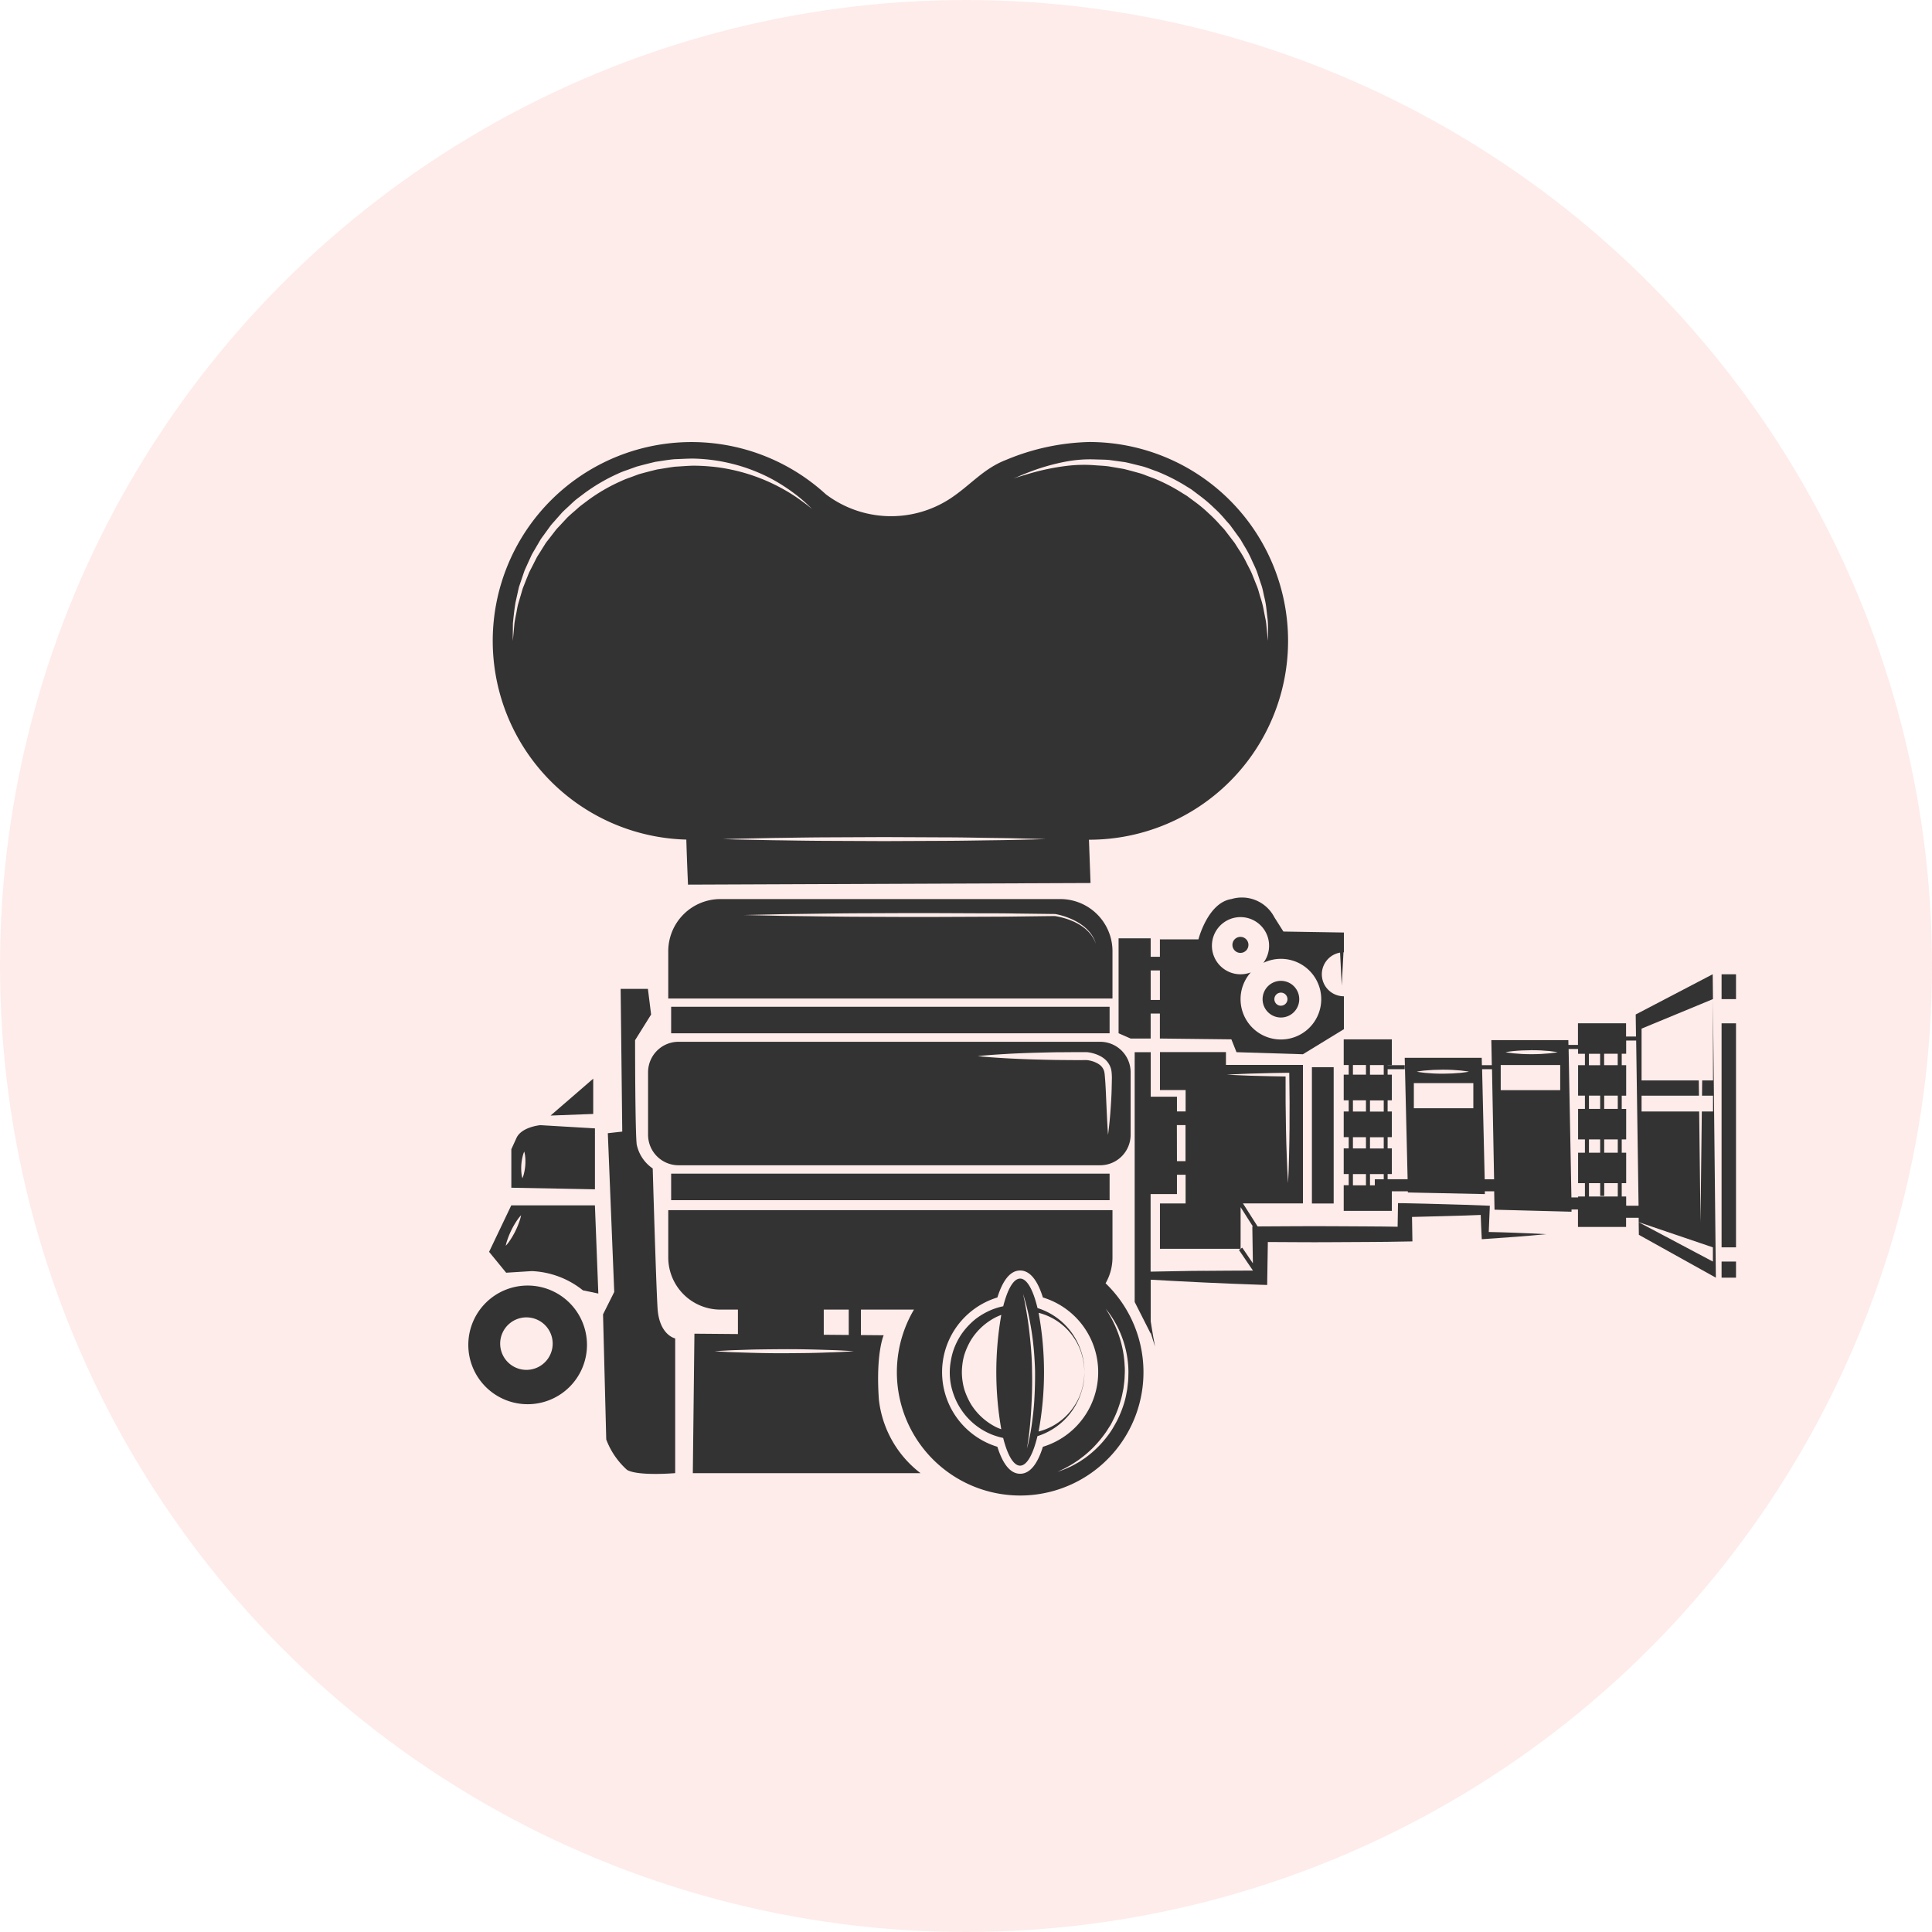 <svg xmlns="http://www.w3.org/2000/svg" width="138" height="138" viewBox="0 0 138 138">
  <g id="camera" transform="translate(-614 -909)">
    <circle id="Ellipse_79" data-name="Ellipse 79" cx="69" cy="69" r="69" transform="translate(614 909)" fill="rgba(250,128,114,0.15)"/>
    <g id="Group_20" data-name="Group 20" transform="translate(593.752 902.232)">
      <path id="Path_1629" data-name="Path 1629" d="M73.883,127.266c-.115-1.947-.344-9.966-.344-9.966a2.759,2.759,0,0,1-1.145-1.718c-.115-1.031-.115-7.445-.115-7.445l1.145-1.833-.229-1.833H71.248l.115,10.195-1.031.115.458,11.34-.8,1.6.229,8.935a5.514,5.514,0,0,0,1.489,2.176c.8.458,3.436.229,3.436.229v-9.622S74,129.213,73.883,127.266Z" transform="translate(-6.668 -27.07)" fill="#333"/>
      <path id="Path_1630" data-name="Path 1630" d="M63.647,117.966l3.047-.115v-2.52Z" transform="translate(-4.073 -31.515)" fill="#333"/>
      <path id="Path_1631" data-name="Path 1631" d="M57.937,140.348a4.238,4.238,0,1,0,4.238,4.239A4.239,4.239,0,0,0,57.937,140.348Zm-.087,6.023a1.875,1.875,0,1,1,1.875-1.875A1.875,1.875,0,0,1,57.849,146.371Z" transform="translate(0 -41.755)" fill="#333"/>
      <path id="Path_1632" data-name="Path 1632" d="M57.8,130.652l-1.585,3.322,1.219,1.489,1.828-.115a6.251,6.251,0,0,1,3.656,1.374l1.1.229-.244-6.3Zm.6,1.087a5.8,5.8,0,0,1-.751,1.5,2.726,2.726,0,0,1-.244.3,2.805,2.805,0,0,1,.1-.378,5.882,5.882,0,0,1,.321-.779,5.8,5.8,0,0,1,.43-.724,2.816,2.816,0,0,1,.245-.3A2.694,2.694,0,0,1,58.4,131.739Z" transform="translate(-1.032 -37.787)" fill="#333"/>
      <path id="Path_1633" data-name="Path 1633" d="M59.268,121.872l-.366.8v2.75l5.972.114v-4.353l-3.9-.229S59.633,121.07,59.268,121.872ZM59.9,123.8a3.545,3.545,0,0,1-.108.653,1.773,1.773,0,0,1-.1.293,1.762,1.762,0,0,1-.061-.3,3.553,3.553,0,0,1,.092-1.314,1.742,1.742,0,0,1,.1-.292,1.762,1.762,0,0,1,.061.3A3.511,3.511,0,0,1,59.9,123.8Z" transform="translate(-2.13 -33.817)" fill="#333"/>
      <path id="Path_1634" data-name="Path 1634" d="M109.116,136.456a3.7,3.7,0,0,0,.493-1.847v-3.375H77.879v3.375a3.727,3.727,0,0,0,3.727,3.727h1.249v1.746l-3.107-.026-.115,9.964H95.9a7.68,7.68,0,0,1-2.978-5.269c-.229-3.322.344-4.582.344-4.582l-1.626-.014v-1.819h3.789a8.807,8.807,0,1,0,13.687-1.879Zm-20.13,1.88h1.784v1.812l-1.784-.015Zm1.727,3c-.272.012-.661.04-1.128.053s-1.011.037-1.594.046-1.2.014-1.827.017-1.245-.005-1.828-.018-1.128-.033-1.594-.045-.856-.041-1.128-.053l-.428-.028.428-.028c.272-.011.661-.04,1.128-.053s1.011-.037,1.594-.045,1.206-.015,1.828-.018,1.244.005,1.827.017,1.128.033,1.594.046.855.041,1.128.053l.428.028Zm12.3,8.725c-.752,0-1.273-.8-1.625-1.926a5.575,5.575,0,0,1,0-10.666c.352-1.126.873-1.926,1.625-1.926s1.273.8,1.625,1.926a5.575,5.575,0,0,1,0,10.666C104.288,149.262,103.767,150.061,103.015,150.061Zm7.468-7.657a7.746,7.746,0,0,0-.4-2.182,8.188,8.188,0,0,0-.648-1.444c-.193-.331-.318-.514-.318-.514l.1.124c.066.08.157.2.268.36a7.206,7.206,0,0,1,.752,1.419,7.294,7.294,0,0,1,.5,2.224,6.066,6.066,0,0,1,.008.64,5.723,5.723,0,0,1-.042.649l-.037.333-.062.328a5.832,5.832,0,0,1-.156.653,7.927,7.927,0,0,1-.493,1.242c-.1.194-.211.386-.32.572s-.232.362-.359.529a7.531,7.531,0,0,1-1.626,1.6l-.4.269-.376.211c-.234.134-.456.219-.628.3-.361.139-.57.21-.57.21l.546-.261c.166-.1.377-.2.6-.347l.354-.234.374-.283a7.9,7.9,0,0,0,.777-.711,8.89,8.89,0,0,0,.745-.9c.122-.163.224-.343.34-.516s.2-.368.3-.557a7.812,7.812,0,0,0,.458-1.2,5.638,5.638,0,0,0,.159-.627l.064-.315.04-.315a5.5,5.5,0,0,0,.05-.635A5.654,5.654,0,0,0,110.484,142.4Z" transform="translate(-9.898 -38.025)" fill="#333"/>
      <path id="Path_1635" data-name="Path 1635" d="M121.455,147.143c.018-.086.025-.168.038-.244a2.59,2.59,0,0,0,.04-.387l.014-.324s-.007.112-.02.323a2.522,2.522,0,0,1-.047.386c-.014.075-.022.157-.042.242l-.072.27a4.121,4.121,0,0,1-.6,1.275,4.313,4.313,0,0,1-2.495,1.745,23.44,23.44,0,0,0,0-8.479,4.309,4.309,0,0,1,2.494,1.742,4.106,4.106,0,0,1,.6,1.275c.025.095.049.185.072.269s.028.167.042.243a2.524,2.524,0,0,1,.047.385c.013.211.02.324.02.324l-.014-.324a2.589,2.589,0,0,0-.04-.387c-.012-.076-.02-.158-.038-.244l-.067-.272a4.886,4.886,0,0,0-.564-1.307,4.763,4.763,0,0,0-2.63-2.044c-.311-1.295-.751-2.105-1.24-2.105-.473,0-.9.757-1.209,1.978a4.614,4.614,0,0,0-.776.229,5.125,5.125,0,0,0-1.2.683,5.246,5.246,0,0,0-.975,1.035,4.884,4.884,0,0,0-.641,1.306,5.165,5.165,0,0,0-.164.73,4.557,4.557,0,0,0,.165,2.175,4.845,4.845,0,0,0,.642,1.3,4.754,4.754,0,0,0,2.17,1.718,5.312,5.312,0,0,0,.775.23c.308,1.221.736,1.978,1.209,1.978.489,0,.93-.811,1.24-2.107a4.8,4.8,0,0,0,3.193-3.35Zm-6.237,2.963a4.477,4.477,0,0,1-1.761-1.6,5.107,5.107,0,0,1-.5-1.11,4.649,4.649,0,0,1-.167-1.21,5.242,5.242,0,0,1,.046-.623,4.353,4.353,0,0,1,.122-.587,5.076,5.076,0,0,1,.5-1.11,4.477,4.477,0,0,1,1.76-1.6c.127-.063.257-.117.387-.167a23.652,23.652,0,0,0,0,8.168C115.475,150.222,115.344,150.167,115.217,150.107Zm2.749-1.953c-.037.653-.112,1.26-.183,1.778s-.163.946-.228,1.243-.12.464-.12.464.033-.171.079-.472.1-.732.149-1.25.086-1.125.116-1.774.04-1.345.022-2.036c0-.346-.014-.693-.034-1.033s-.046-.675-.077-1c-.063-.646-.132-1.25-.215-1.764s-.154-.943-.216-1.241l-.1-.468a14.936,14.936,0,0,1,.434,1.688c.1.513.21,1.115.282,1.766.035.325.069.663.091,1.006s.042.692.05,1.041C118.025,146.8,118.005,147.5,117.966,148.154Z" transform="translate(-23.837 -41.41)" fill="#333"/>
      <path id="Path_1636" data-name="Path 1636" d="M109.609,97.338a3.727,3.727,0,0,0-3.727-3.727H81.606a3.727,3.727,0,0,0-3.727,3.727v3.376h31.73Zm-1.276-.749a1.112,1.112,0,0,0-.109-.206,1.728,1.728,0,0,0-.128-.195l-.146-.181c-.051-.058-.11-.11-.164-.165a1.483,1.483,0,0,0-.175-.152,2.029,2.029,0,0,0-.186-.139l-.194-.127c-.136-.075-.271-.15-.413-.211a4.164,4.164,0,0,0-.432-.169,5.4,5.4,0,0,0-.893-.22l-2.77.034c-.926.015-1.851.013-2.777.018l-2.777.011-2.777,0-2.777-.011c-.926,0-1.852-.016-2.777-.026l-2.777-.038-2.777-.061,2.777-.061,2.777-.038c.926-.011,1.851-.026,2.777-.027l2.777-.011,2.777,0,2.777.012c.926,0,1.851,0,2.777.018l2.777.034h.011a4.85,4.85,0,0,1,.918.258,4.306,4.306,0,0,1,.435.19,4.742,4.742,0,0,1,.414.233l.194.138a2.035,2.035,0,0,1,.184.149,1.554,1.554,0,0,1,.173.162c.053.058.11.113.16.175l.139.191a1.719,1.719,0,0,1,.119.2,1.1,1.1,0,0,1,.1.214l.08.221Z" transform="translate(-9.898 -22.624)" fill="#333"/>
      <rect id="Rectangle_1496" data-name="Rectangle 1496" width="31.318" height="1.894" transform="translate(68.187 78.68)" fill="#333"/>
      <rect id="Rectangle_1497" data-name="Rectangle 1497" width="31.318" height="1.894" transform="translate(68.187 90.6)" fill="#333"/>
      <path id="Path_1637" data-name="Path 1637" d="M109.906,117.514v-4.466a2.177,2.177,0,0,0-2.177-2.177H77.615a2.177,2.177,0,0,0-2.177,2.177v4.466a2.177,2.177,0,0,0,2.177,2.177h30.114A2.177,2.177,0,0,0,109.906,117.514Zm-1.355-3.261c-.013.548-.05,1.094-.09,1.639s-.1,1.089-.168,1.632c-.04-.546-.067-1.092-.093-1.636l-.073-1.63c-.014-.269-.029-.544-.052-.8-.009-.122-.021-.283-.04-.386a.8.8,0,0,0-.106-.294.9.9,0,0,0-.2-.237,1.514,1.514,0,0,0-.287-.177,1.766,1.766,0,0,0-.335-.123,2.162,2.162,0,0,0-.341-.064c-.645.009-1.29,0-1.935-.005-.325,0-.65-.011-.976-.017l-.975-.025c-.65-.022-1.3-.049-1.95-.086s-1.3-.08-1.95-.149c.65-.069,1.3-.109,1.95-.149s1.3-.064,1.95-.086l.975-.025c.325-.007.65-.017.976-.017.65,0,1.3-.015,1.95-.005h.022a2.638,2.638,0,0,1,.454.09,2.378,2.378,0,0,1,.429.165,1.758,1.758,0,0,1,.4.265,1.415,1.415,0,0,1,.307.393,1.316,1.316,0,0,1,.149.476,4.257,4.257,0,0,1,.026.428C108.564,113.707,108.557,113.978,108.551,114.253Z" transform="translate(-8.899 -29.69)" fill="#333"/>
      <path id="Path_1638" data-name="Path 1638" d="M70.476,66.739c.043,1.5.12,3.217.12,3.217l28.752-.115-.113-3.093h.019a14.2,14.2,0,0,0,0-28.408,16.348,16.348,0,0,0-5.935,1.276c-1.611.617-2.54,1.8-3.959,2.742a7.717,7.717,0,0,1-8.923-.288,14.2,14.2,0,1,0-9.962,24.669ZM94.1,40.843c.172-.074.425-.187.754-.311a14.932,14.932,0,0,1,2.809-.807,9.338,9.338,0,0,1,1.968-.143c.345.015.7.009,1.061.043l1.126.155c.376.079.751.18,1.135.272s.752.254,1.132.385a13.151,13.151,0,0,1,2.172,1.107l.262.161c.086.056.165.122.247.182l.489.369a9.952,9.952,0,0,1,.919.794,8.365,8.365,0,0,1,.825.865c.127.151.27.287.381.447l.341.468.334.461.282.482a7.856,7.856,0,0,1,.506.95c.139.321.3.621.408.933s.2.613.3.9.142.579.207.847a6.265,6.265,0,0,1,.143.771c.028.245.054.474.077.685a4.209,4.209,0,0,1,.044.581c.005.705,0,1.1,0,1.1s-.046-.4-.112-1.1a4.008,4.008,0,0,0-.09-.57q-.06-.309-.13-.666a6.125,6.125,0,0,0-.2-.743c-.085-.258-.141-.538-.253-.813s-.225-.562-.344-.858-.287-.581-.435-.885a7.574,7.574,0,0,0-.527-.9l-.287-.454-.333-.435-.338-.441c-.11-.151-.252-.278-.376-.42a9.977,9.977,0,0,0-.805-.815,9.424,9.424,0,0,0-.887-.753l-.471-.349c-.079-.057-.155-.119-.237-.172l-.251-.152a12.55,12.55,0,0,0-2.07-1.076l-.539-.2a4.374,4.374,0,0,0-.539-.187c-.365-.1-.725-.2-1.082-.288l-1.059-.18c-.351-.049-.711-.057-1.052-.087a10.212,10.212,0,0,0-1.9.042,16.639,16.639,0,0,0-2.819.587c-.671.2-1.054.32-1.054.32ZM84.615,66.56l4.238.019c1.353,0,2.615.032,3.7.044s1.983.041,2.614.053l.992.028-.992.028c-.631.012-1.533.04-2.614.053s-2.344.039-3.7.044l-4.238.019-4.237-.019c-1.353-.005-2.615-.032-3.7-.044l-2.615-.053-.992-.028.992-.028,2.615-.053c1.082-.012,2.344-.038,3.7-.044ZM60.071,46.139c-.1.166-.214.324-.3.491l-.253.5-.248.481c-.073.162-.131.326-.2.484l-.184.467-.09.226q-.034.115-.067.227l-.251.851c-.079.268-.107.527-.158.763s-.09.455-.12.654c-.071.8-.119,1.263-.119,1.263s0-.462.008-1.269c.045-.4.089-.9.182-1.456q.091-.416.195-.882l.054-.237.079-.234.165-.487c.058-.165.11-.337.177-.507l.23-.508.24-.525c.085-.176.195-.342.293-.518l.31-.529c.1-.181.237-.341.357-.516l.377-.52c.128-.174.284-.328.428-.5l.443-.5c.159-.157.328-.308.493-.463s.33-.315.507-.46l.552-.418A13.035,13.035,0,0,1,65.593,40.6a5.768,5.768,0,0,1,.657-.259l.663-.24c.452-.125.906-.239,1.357-.346.459-.065.913-.148,1.364-.187.455-.014.9-.046,1.346-.044a12.421,12.421,0,0,1,2.512.31,12.3,12.3,0,0,1,2.154.7,11.312,11.312,0,0,1,1.686.89,12.892,12.892,0,0,1,1.192.85c.314.257.55.471.7.623l.239.23-.26-.206c-.165-.139-.425-.322-.75-.557a12.681,12.681,0,0,0-1.233-.755,13.129,13.129,0,0,0-3.819-1.353,11.389,11.389,0,0,0-1.185-.165c-.408-.038-.812-.058-1.251-.059-.416.008-.851.048-1.284.071-.432.049-.865.136-1.3.2-.431.106-.865.218-1.3.34l-.633.235a5.672,5.672,0,0,0-.626.251,12.526,12.526,0,0,0-2.327,1.34l-.533.4c-.174.135-.331.289-.5.431s-.327.286-.484.434l-.436.469c-.141.158-.295.3-.422.468l-.378.49c-.121.164-.259.314-.363.486Z" transform="translate(-1.205)" fill="#333"/>
      <path id="Path_1639" data-name="Path 1639" d="M151.059,103.5a1.309,1.309,0,1,0,1.309,1.309A1.309,1.309,0,0,0,151.059,103.5Zm0,1.777a.468.468,0,1,1,.468-.468A.468.468,0,0,1,151.059,105.274Z" transform="translate(-39.317 -26.671)" fill="#333"/>
      <rect id="Rectangle_1498" data-name="Rectangle 1498" width="1.031" height="1.151" transform="translate(143.218 96.879)" fill="#333"/>
      <rect id="Rectangle_1499" data-name="Rectangle 1499" width="1.031" height="1.774" transform="translate(143.218 76.36)" fill="#333"/>
      <rect id="Rectangle_1500" data-name="Rectangle 1500" width="1.031" height="16.001" transform="translate(143.218 79.863)" fill="#333"/>
      <path id="Path_1640" data-name="Path 1640" d="M185.95,110.29h-.774l-.013,1.088h.787v1.133h-.8l-.095,7.905-.095-7.905h-4.114v-1.133h4.1l-.013-1.088h-4.087v-3.7l5.1-2.11-.019-1.774-5.5,2.874.022,1.573h-.71v-.944h-3.436v1.545h-.681l-.007-.341h-5.5l.034,1.786h-.709l-.012-.526h-5.5l.207,8.674h-1.428v-.371h.3v-1.833h-.3v-.8h.3v-1.833h-.3v-.8h.3v-1.833h-.3v-.389h1.221V109.2h-1.221v-.011h.3v-1.833h-3.436v1.833h.356v.688h-.356v1.833h.356v.8h-.356v1.833h.356v.8h-.356v1.833h.356v.8h-.356v1.833h3.436v-1.4h1.144l0,.085,5.5.115,0-.2h.667l.025,1.315,5.5.144,0-.161h.461v1.248h3.436V120.1h.9l0,.314,5.3,1.8v1.015l-5.3-2.81.013.9,5.5,3.061-.21-19.895Zm-24.79,7.491h-.931v-.8h.931Zm0-2.635h-.931v-.8h.931Zm0-2.634h-.931v-.8h.931Zm0-2.634h-.931v-.688h.931Zm1.27,7.473h-.639v.431h-.344v-.8h.983Zm0-2.2h-.983v-.8h.983Zm0-2.634h-.983v-.8h.983Zm0-2.634h-.983v-.688h.983Zm2.939-.3c.35-.036.816-.06,1.282-.061s.931.025,1.281.061.582.083.582.083-.233.048-.582.083-.816.06-1.281.061-.932-.025-1.282-.061-.582-.082-.582-.082S165.02,109.616,165.369,109.581Zm3.46,2.694H164.58v-1.794h4.249Zm.812,5.074-.185-7.862h.707l.149,7.862Zm2.066-9.158c.349-.037.815-.061,1.281-.062s.931.025,1.281.061.582.083.582.083-.233.048-.582.082-.815.06-1.281.061-.932-.025-1.281-.061-.582-.082-.582-.082S171.356,108.225,171.706,108.192Zm3.327,2.793h-4.249V109.19h4.249ZM176.8,109.2h-.488v2.175h.488v.952h-.488v2.175h.488v.952h-.488v2.175h.488v.952h-.488v.065h-.477l-.2-10.6h.676v.343h1.574v.816h-.8v-.816H176.8Zm.288,3.127v-.952h.8v.952Zm.8,2.175v.952h-.8v-.952Zm1.258,4.079h-2.056v-.952h.8v.91h.288v-.91h.97Zm0-3.127h-.97v-.952h.97Zm0-3.127h-.97v-.952h.97Zm.6,6.911v-.657h-.317v-.952h.317v-2.175h-.317v-.952h.317V112.33h-.317v-.952h.317V109.2h-.317v-.816h-.288v.816h-.97v-.816h1.575v-.944h.714l.172,11.8Z" transform="translate(-43.343 -26.349)" fill="#333"/>
      <path id="Path_1641" data-name="Path 1641" d="M159.571,124.972c.025-.519.045-1.038.065-1.558l.012-.317-.342-.013-1.432-.054-1.432-.041c-.955-.022-1.91-.06-2.864-.071l-.488-.005-.008.5-.02,1.184c-.689-.011-1.379-.022-2.069-.023l-2.584-.014c-.862-.009-1.723,0-2.585,0l-2.584.014h-.18l-1.046-1.644H146.3v-9.89h-5.5v-.916h-4.714v2.711h1.833v1.527H137.3V115.31h-1.874v-3.18h-1.146v17.84l1.146,2.265v-.059q.149.5.31.987c-.085-.445-.165-.89-.236-1.336-.026-.157-.05-.314-.074-.471V128.38l1.82.1c.666.037,1.331.072,2,.1,1.331.056,2.662.123,3.993.161l.505.015.008-.519.04-2.549,2.041.011c.862,0,1.723.013,2.585,0l2.584-.014c.861,0,1.723-.016,2.584-.031l.533-.009-.009-.516-.02-1.232c.787-.015,1.573-.041,2.36-.06l1.432-.041,1.116-.042c.018.487.035.975.061,1.462l.014.272.246-.017c.727-.051,1.454-.1,2.18-.155s1.453-.116,2.18-.187c-.729-.041-1.457-.073-2.185-.1C160.847,125,160.209,124.989,159.571,124.972Zm-17.63-11.29c.361-.018.722-.028,1.084-.036.723-.019,1.445-.039,2.168-.045h.131l0,.133c.021,1.293.03,2.585.017,3.878,0,.646-.024,1.293-.034,1.939s-.038,1.293-.071,1.939c-.04-.646-.072-1.292-.093-1.938s-.047-1.292-.056-1.939c-.027-1.249-.033-2.5-.028-3.748-.679-.007-1.357-.025-2.035-.043-.361-.008-.722-.018-1.084-.036s-.723-.029-1.084-.051C141.219,113.711,141.58,113.7,141.941,113.682Zm-.1,9.255Zm-4.547-5.6h.618v2.574H137.3Zm1.957,10.408c-.666,0-1.332.014-2,.026l-1.833.033v-5.539H137.3v-1.381h.618v2.049h-1.833v3.241h5.762V123.2l.877,1.379h-.04l.008.548.032,2.083-.758-1.117-.238.161,1,1.474C141.569,127.729,140.411,127.741,139.254,127.748Z" transform="translate(-32.984 -30.205)" fill="#333"/>
      <path id="Path_1642" data-name="Path 1642" d="M148.158,97.393l.12,2.352.122-2.376.031,0V95.956l-4.322-.07-.646-1.021a2.609,2.609,0,0,0-3.067-1.3c-1.691.26-2.355,2.878-2.355,2.878h-2.753v1.247h-.659v-1.32h-2.292v6.781l.859.377h1.432v-1.785h.659v1.785l5.107.058.366.917,4.742.148,2.929-1.79v-2.351a1.571,1.571,0,0,1-.273-3.119Zm-12.87,3.38h-.659V98.663h.659Zm8.643,2.823a2.878,2.878,0,0,1-2.152-4.793,2.042,2.042,0,1,1,.9-.68,2.88,2.88,0,1,1,1.252,5.473Z" transform="translate(-32.19 -22.579)" fill="#333"/>
      <rect id="Rectangle_1501" data-name="Rectangle 1501" width="1.554" height="9.736" transform="translate(113.956 82.996)" fill="#333"/>
      <circle id="Ellipse_40" data-name="Ellipse 40" cx="0.574" cy="0.574" r="0.574" transform="translate(108.276 73.685)" fill="#333"/>
    </g>
  </g>
</svg>

